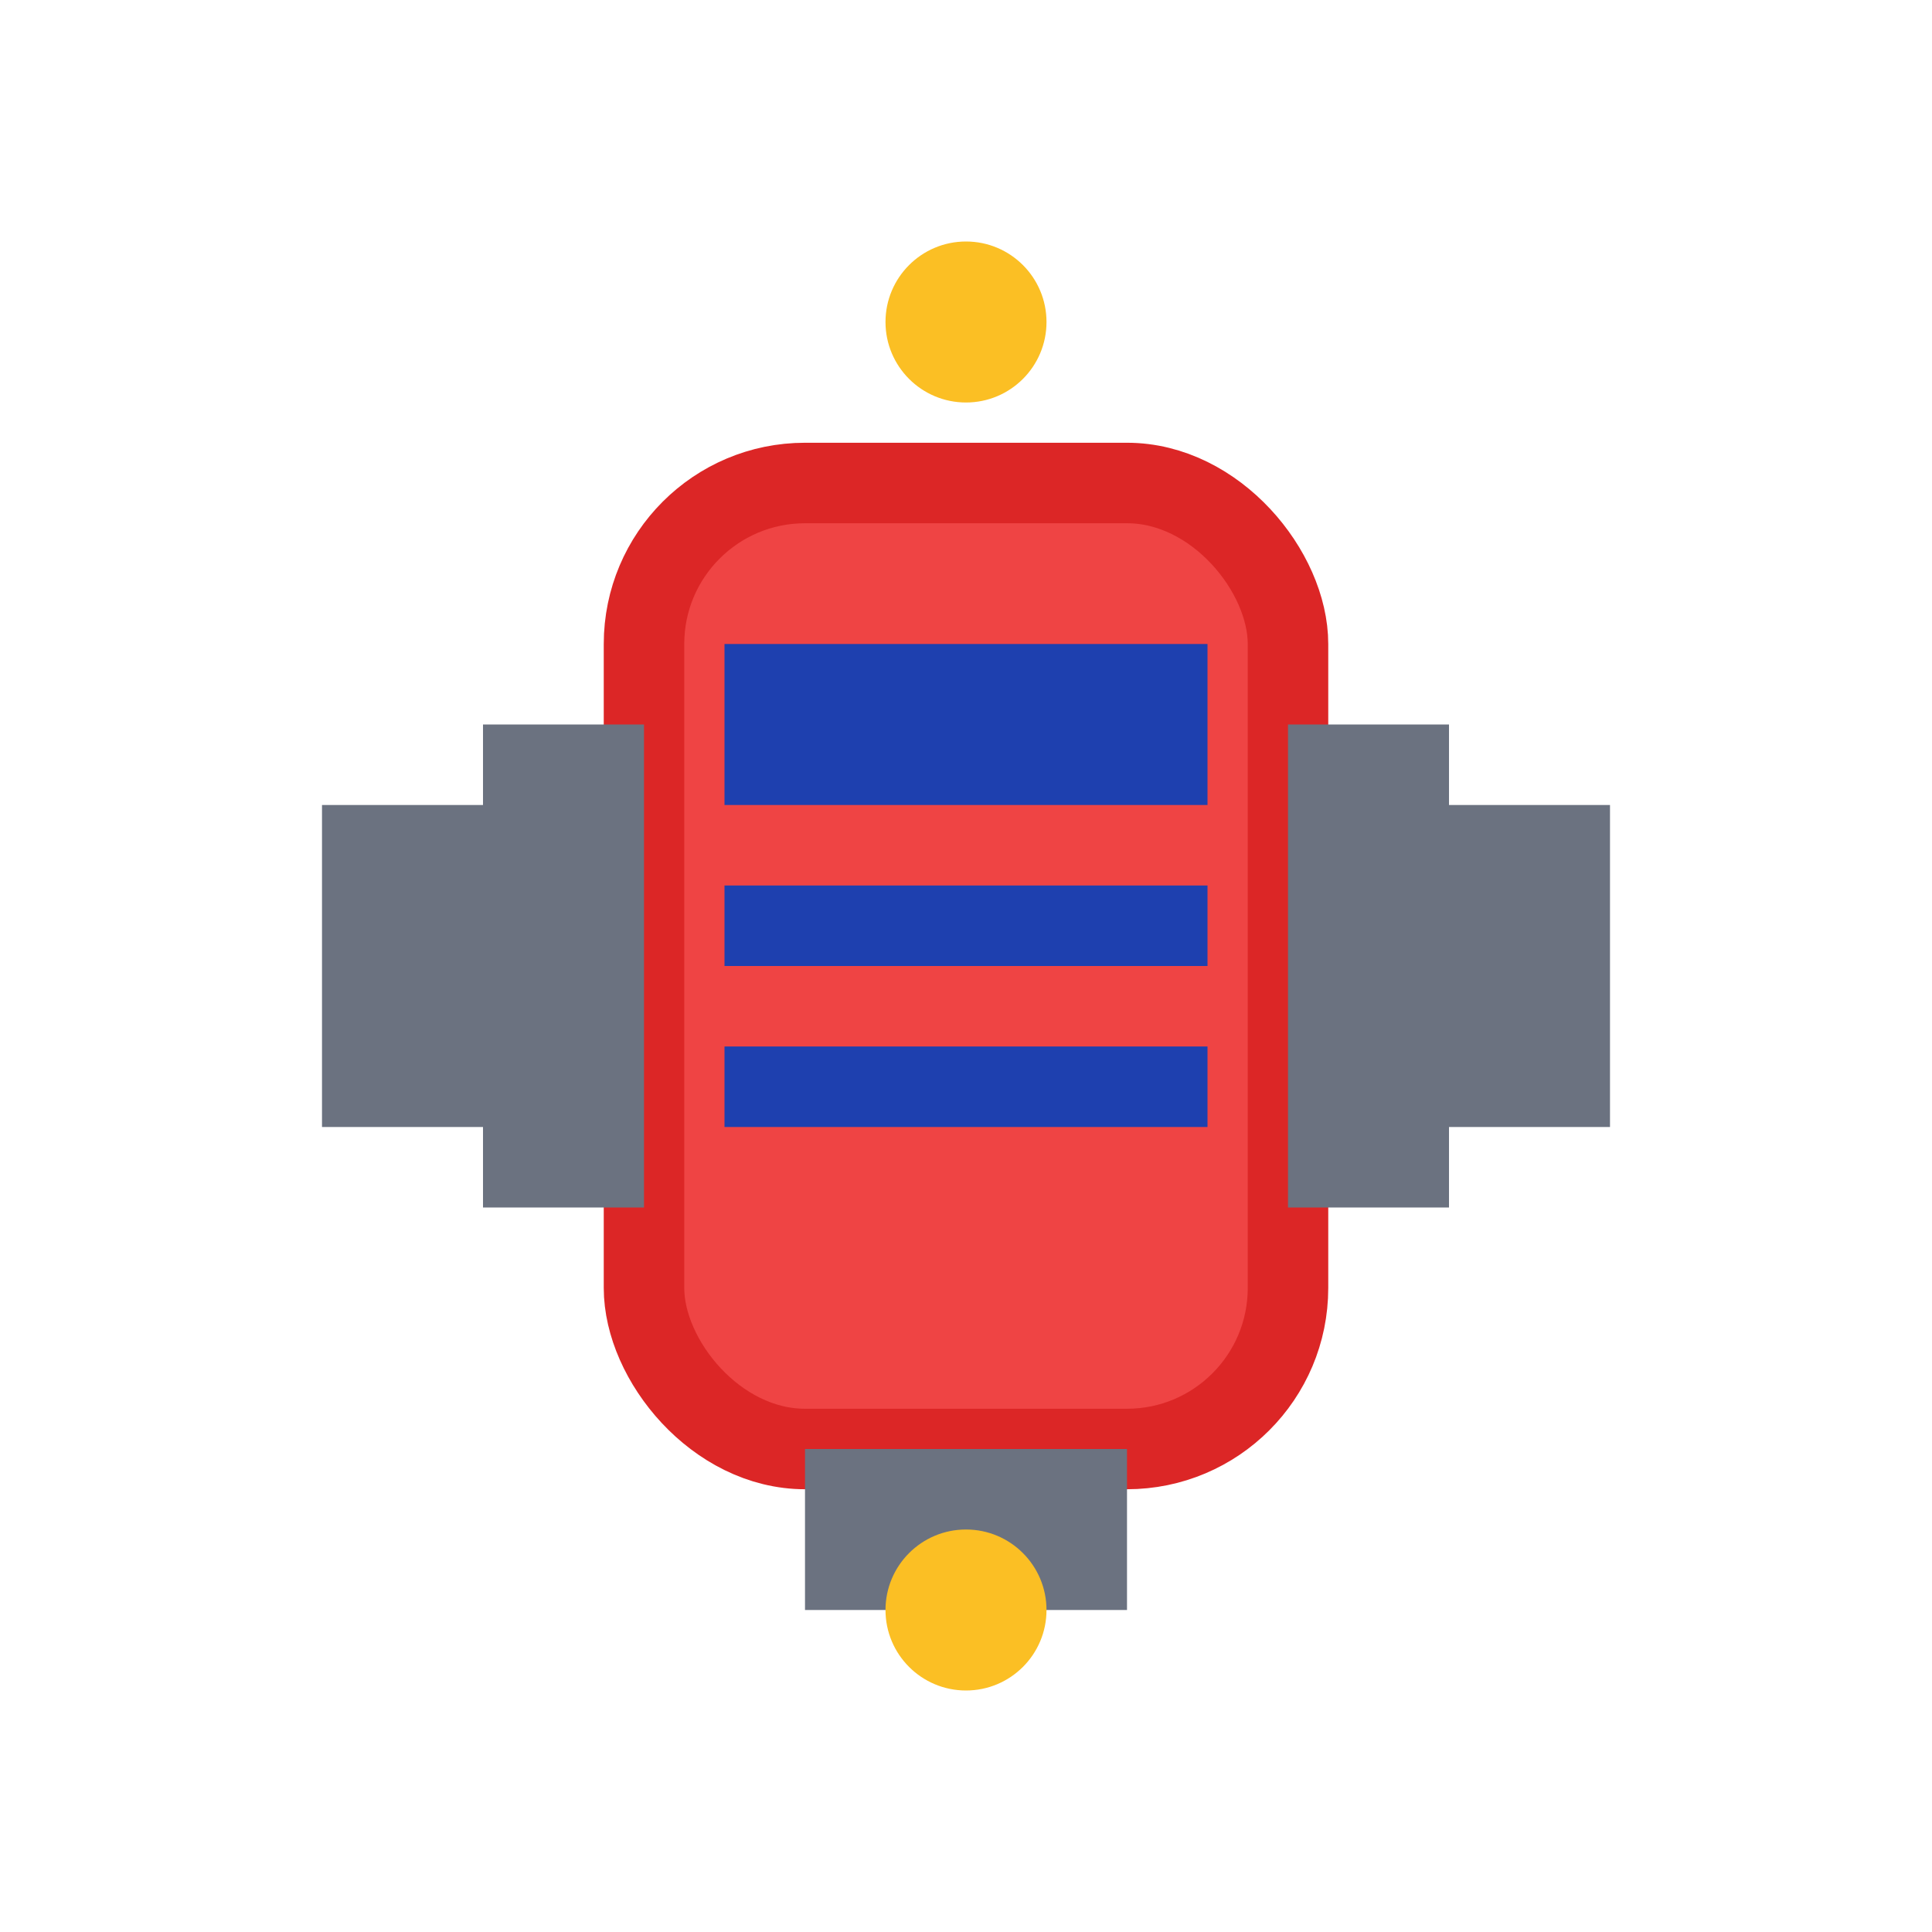 <svg width="24" height="24" viewBox="0 0 24 24" fill="none" xmlns="http://www.w3.org/2000/svg">
  <rect x="8" y="6" width="8" height="12" rx="2" fill="#ef4444" stroke="#dc2626" stroke-width="1"/>
  <rect x="9" y="8" width="6" height="2" fill="#1e40af"/>
  <rect x="9" y="11" width="6" height="1" fill="#1e40af"/>
  <rect x="9" y="13" width="6" height="1" fill="#1e40af"/>
  <rect x="6" y="9" width="2" height="6" fill="#6b7280"/>
  <rect x="16" y="9" width="2" height="6" fill="#6b7280"/>
  <rect x="10" y="18" width="4" height="2" fill="#6b7280"/>
  <rect x="4" y="10" width="2" height="4" fill="#6b7280"/>
  <rect x="18" y="10" width="2" height="4" fill="#6b7280"/>
  <circle cx="12" cy="4" r="1" fill="#fbbf24"/>
  <circle cx="12" cy="20" r="1" fill="#fbbf24"/>
</svg>
